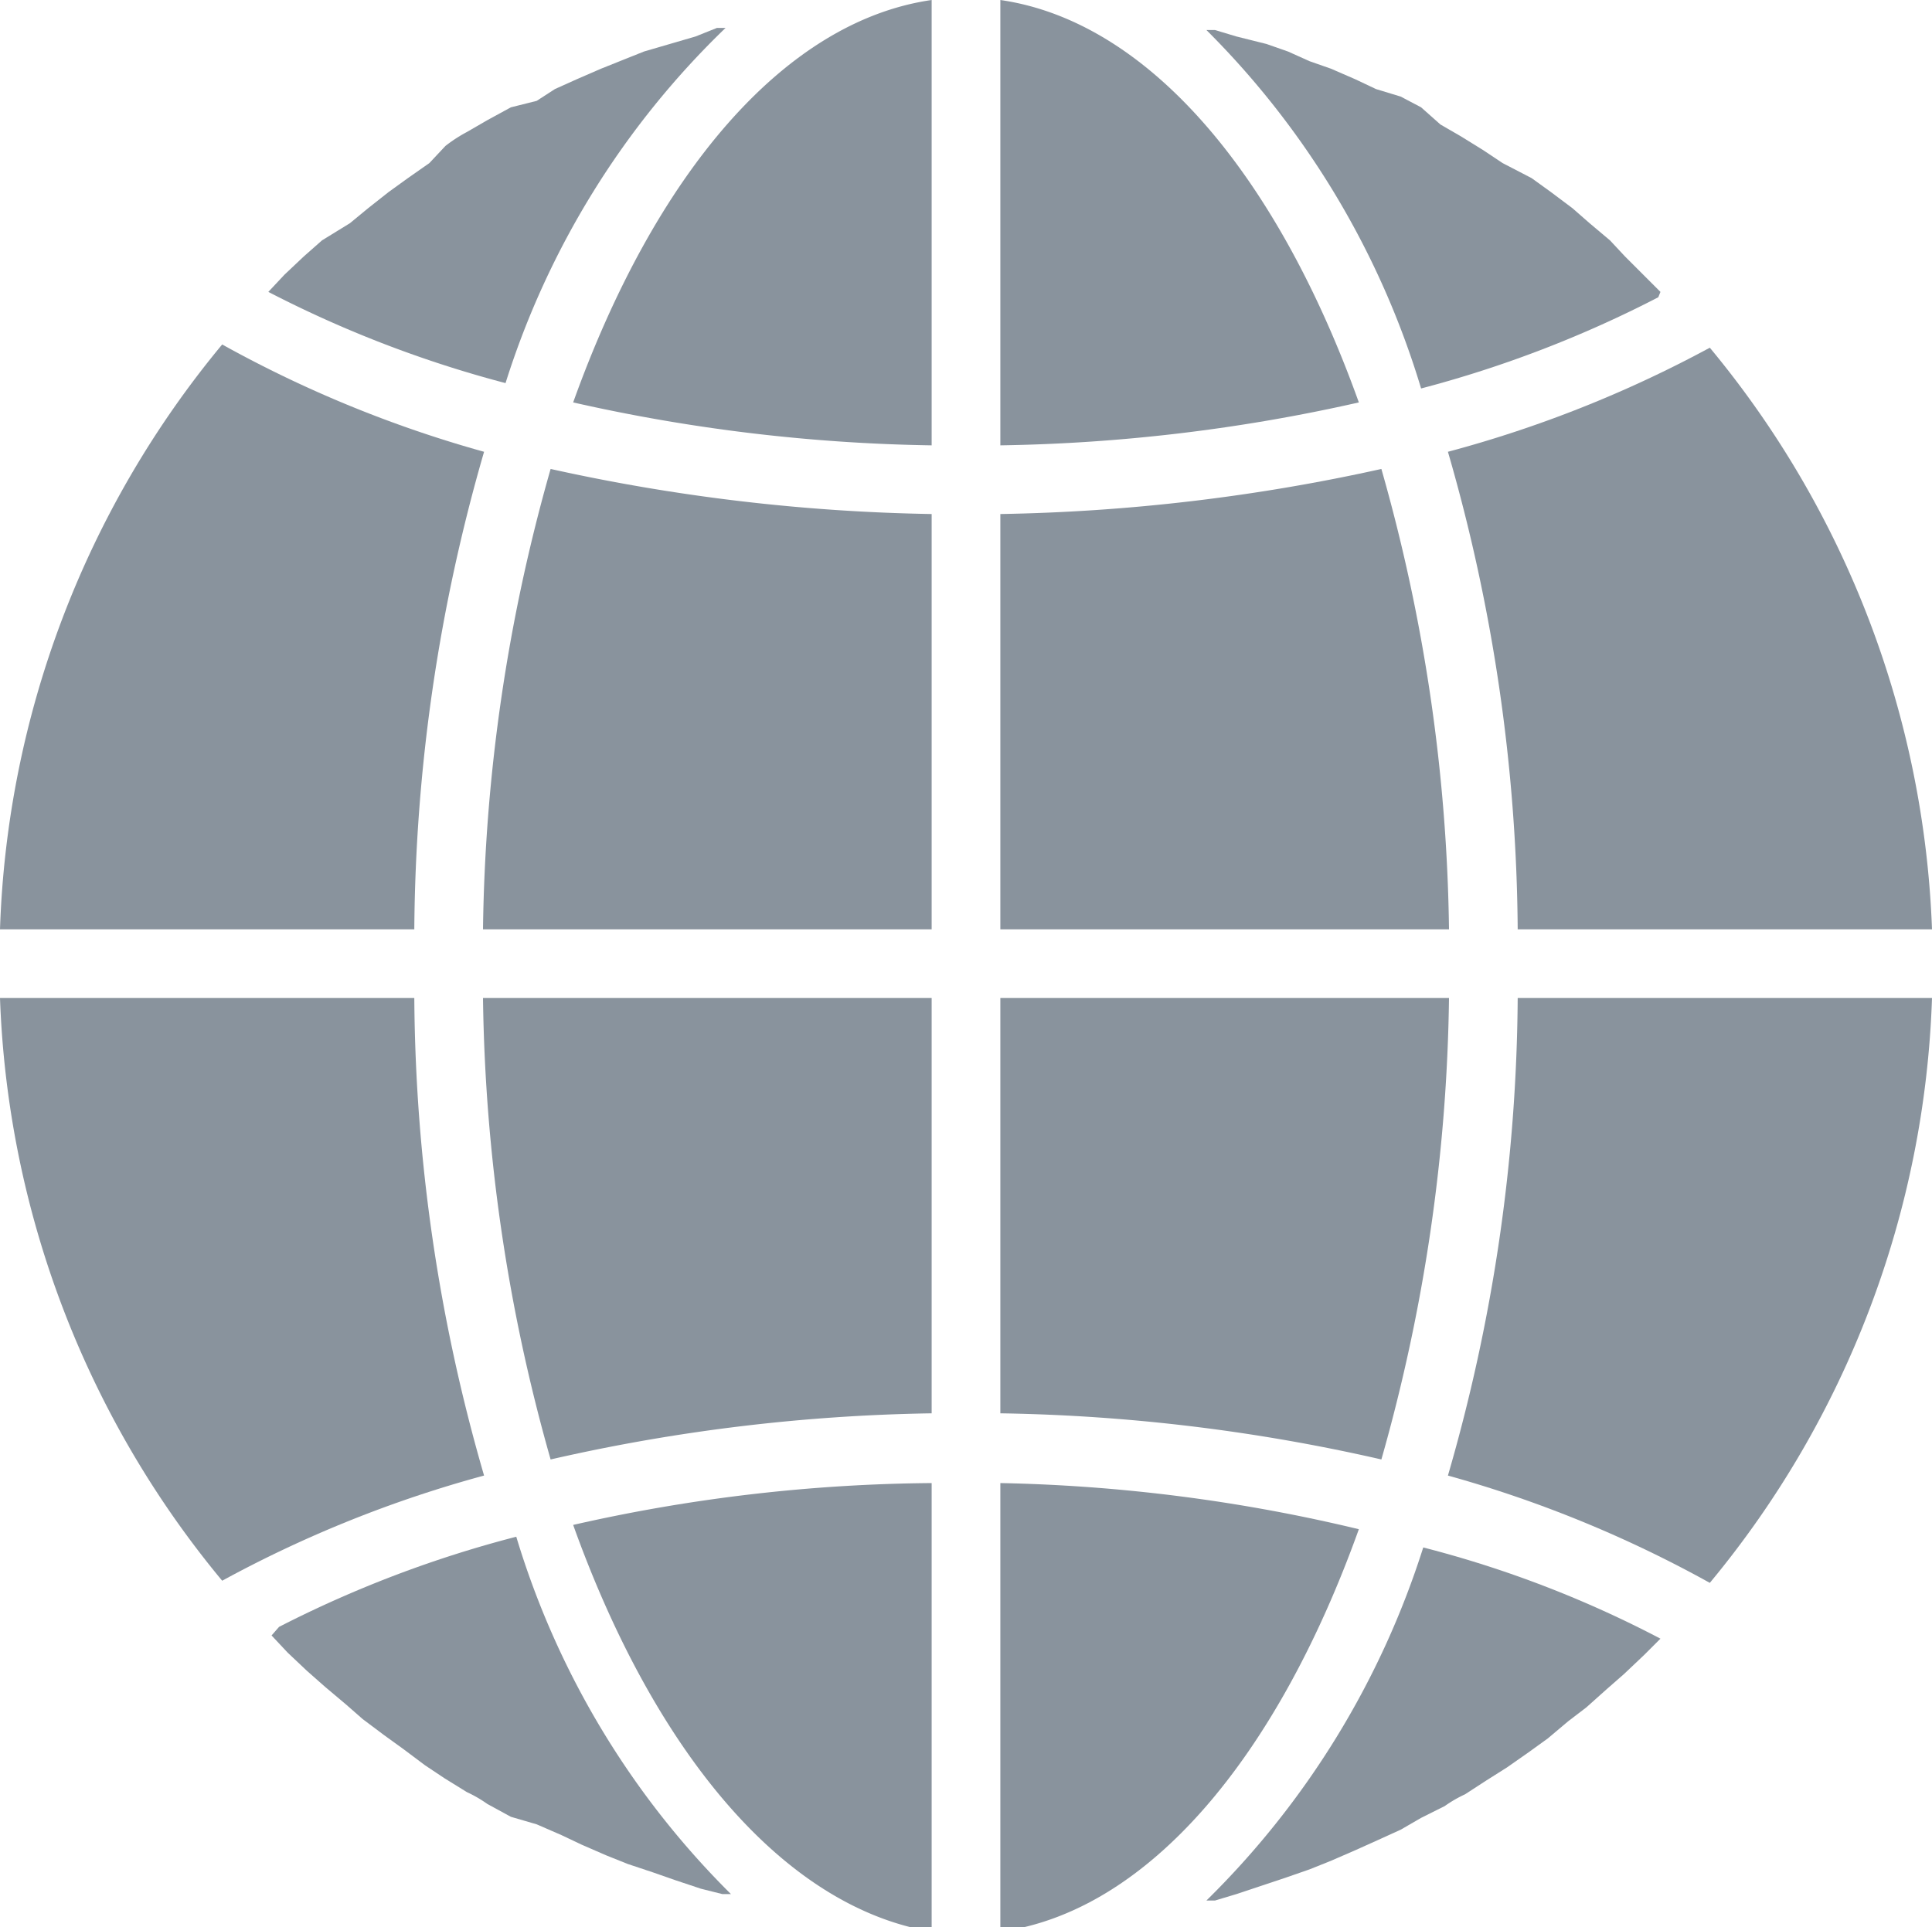 <svg xmlns="http://www.w3.org/2000/svg" viewBox="0 0 18 17.96"><defs><style>.cls-1{fill:#89939d;}</style></defs><title>Asset 8</title><g id="Layer_2" data-name="Layer 2"><g id="Layer_2-2" data-name="Layer 2"><path class="cls-1" d="M9.32,13.82V18c1.38-.19,2.58-1.63,3.34-3.75A15.56,15.56,0,0,0,9.32,13.82Z"/><path class="cls-1" d="M11.24,17.71l.08,0,.2-.06.24-.08.21-.07.23-.08.2-.08.23-.1.2-.09.22-.1.19-.11.22-.11a1.18,1.18,0,0,1,.19-.11l.2-.13.19-.12.2-.14.18-.13.19-.16.17-.13.19-.17.16-.14.19-.18.15-.15,0,0a10.2,10.2,0,0,0-2.21-.85A8,8,0,0,1,11.24,17.71Z"/><path class="cls-1" d="M13.49,13.75a11.22,11.22,0,0,1,2.44,1A9,9,0,0,0,18,9.3H14.14A16.29,16.29,0,0,1,13.49,13.75Z"/><path class="cls-1" d="M12.87,4.37a17.74,17.74,0,0,1-3.55.42V8.66H13.5A16.36,16.36,0,0,0,12.87,4.37Z"/><path class="cls-1" d="M9.32,0V4.15a16.22,16.22,0,0,0,3.34-.4C11.9,1.63,10.7.2,9.32,0Z"/><path class="cls-1" d="M9.32,9.3v3.87a17.06,17.06,0,0,1,3.55.43,16.44,16.44,0,0,0,.63-4.3Z"/><path class="cls-1" d="M13.49,4.21a16.35,16.35,0,0,1,.65,4.45H18a9,9,0,0,0-2.07-5.42A11.19,11.19,0,0,1,13.49,4.21Z"/><path class="cls-1" d="M15.47,2.72l-.15-.15-.18-.18L15,2.24l-.19-.16-.16-.14-.2-.15-.18-.13L14,1.52l-.18-.12-.21-.13-.19-.11L13.24,1l-.19-.1L12.82.83,12.63.74,12.4.64,12.2.57,12,.48l-.2-.07L11.52.34l-.2-.06-.08,0a7.94,7.94,0,0,1,2,3.34,10.74,10.74,0,0,0,2.21-.85Z"/><path class="cls-1" d="M4.51,4.21a11.19,11.19,0,0,1-2.44-1A9,9,0,0,0,0,8.66H3.86A16.35,16.35,0,0,1,4.51,4.21Z"/><path class="cls-1" d="M8.68,18V13.82a15.56,15.56,0,0,0-3.34.39C6.1,16.33,7.3,17.77,8.68,18Z"/><path class="cls-1" d="M5.13,13.6a17.06,17.06,0,0,1,3.55-.43V9.3H4.5A16.44,16.44,0,0,0,5.13,13.6Z"/><path class="cls-1" d="M8.68,0C7.3.2,6.1,1.63,5.34,3.75a16.22,16.22,0,0,0,3.34.4Z"/><path class="cls-1" d="M8.68,8.66V4.79a17.74,17.74,0,0,1-3.55-.42A16.36,16.36,0,0,0,4.5,8.66Z"/><path class="cls-1" d="M6.48.34,6.24.41,6,.48,5.8.56,5.6.64l-.23.1-.2.09L5,.94,4.76,1l-.22.12-.19.11a1.37,1.37,0,0,0-.2.13L4,1.52l-.2.14-.18.13-.19.15-.17.14L3,2.24l-.17.15-.18.17-.15.16,0,0a10.74,10.74,0,0,0,2.21.85A7.88,7.88,0,0,1,6.76.26l-.08,0Z"/><path class="cls-1" d="M2.53,15.24l.15.16.18.17.17.15.19.16.16.14.2.15.18.13.2.15.18.12.21.13a1.18,1.18,0,0,1,.19.11l.22.12L5,17l.23.1.19.09.23.1.2.08.24.08.2.07.24.08.2.05.08,0a7.9,7.9,0,0,1-2-3.33,10.71,10.71,0,0,0-2.21.84Z"/><path class="cls-1" d="M4.51,13.75A16.29,16.29,0,0,1,3.86,9.3H0a9,9,0,0,0,2.07,5.43A11.22,11.22,0,0,1,4.51,13.75Z"/></g></g></svg>